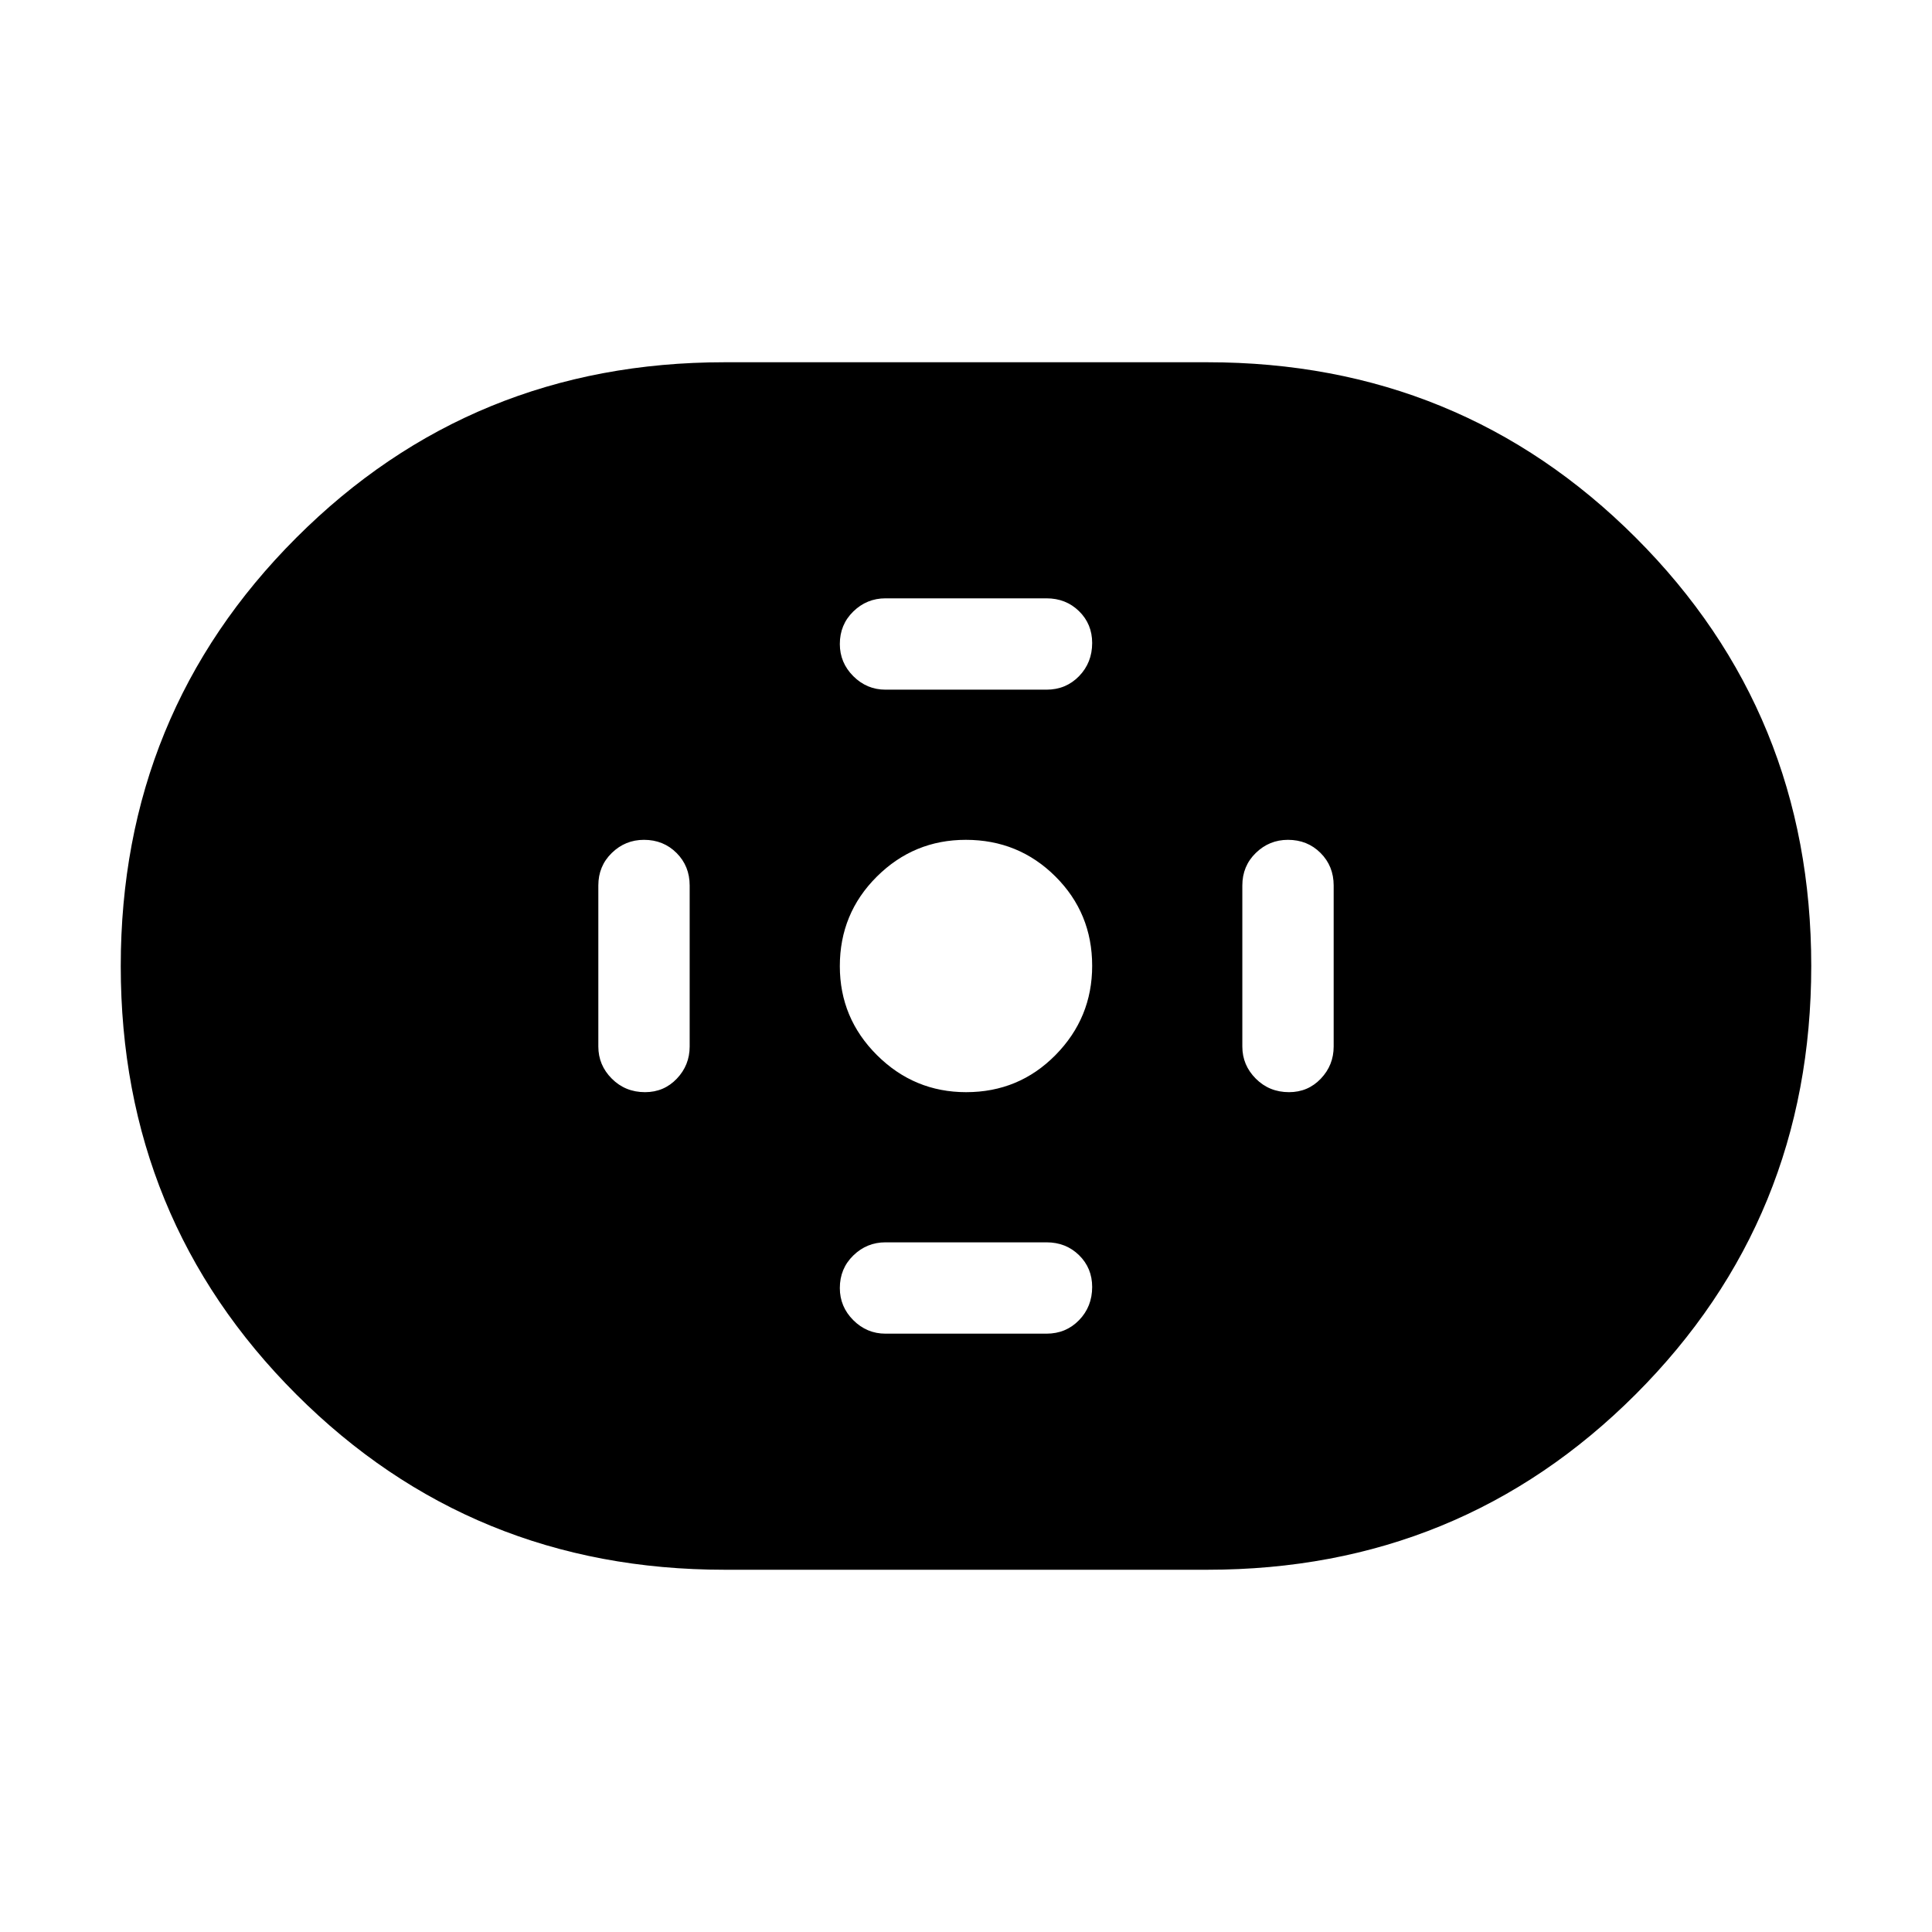 <svg xmlns="http://www.w3.org/2000/svg" width="48" height="48" viewBox="0 96 960 960"><path d="M360 875.999q-125.624 0-212.811-87.17-87.188-87.169-87.188-212.768t87.188-212.829Q234.376 276.001 360 276.001h240q125.624 0 212.811 87.17 87.188 87.169 87.188 212.768t-87.188 212.829Q725.624 875.999 600 875.999H360Zm120.089-237.307q26.218 0 44.411-18.473 18.192-18.473 18.192-44.308 0-26.218-18.281-44.411-18.281-18.192-44.5-18.192-25.834 0-44.218 18.281-18.385 18.281-18.385 44.5 0 25.834 18.473 44.218 18.473 18.385 44.308 18.385Zm-40.089-200h80q9.654 0 16.173-6.706 6.519-6.705 6.519-16.499 0-9.41-6.519-15.794-6.519-6.385-16.173-6.385h-80q-9.288 0-15.99 6.523t-6.702 16.182q0 9.294 6.702 15.987 6.702 6.692 15.99 6.692Zm0 320h80q9.654 0 16.173-6.706 6.519-6.705 6.519-16.499 0-9.41-6.519-15.794-6.519-6.385-16.173-6.385h-80q-9.288 0-15.99 6.523t-6.702 16.182q0 9.294 6.702 15.987 6.702 6.692 15.99 6.692Zm200.513-120q9.41 0 15.794-6.702 6.385-6.702 6.385-15.99v-80q0-9.654-6.523-16.173-6.523-6.519-16.182-6.519-9.294 0-15.987 6.519-6.692 6.519-6.692 16.173v80q0 9.288 6.706 15.99 6.705 6.702 16.499 6.702Zm-320 0q9.41 0 15.794-6.702 6.385-6.702 6.385-15.99v-80q0-9.654-6.523-16.173-6.523-6.519-16.182-6.519-9.294 0-15.987 6.519-6.692 6.519-6.692 16.173v80q0 9.288 6.706 15.99 6.705 6.702 16.499 6.702Z"/></svg>